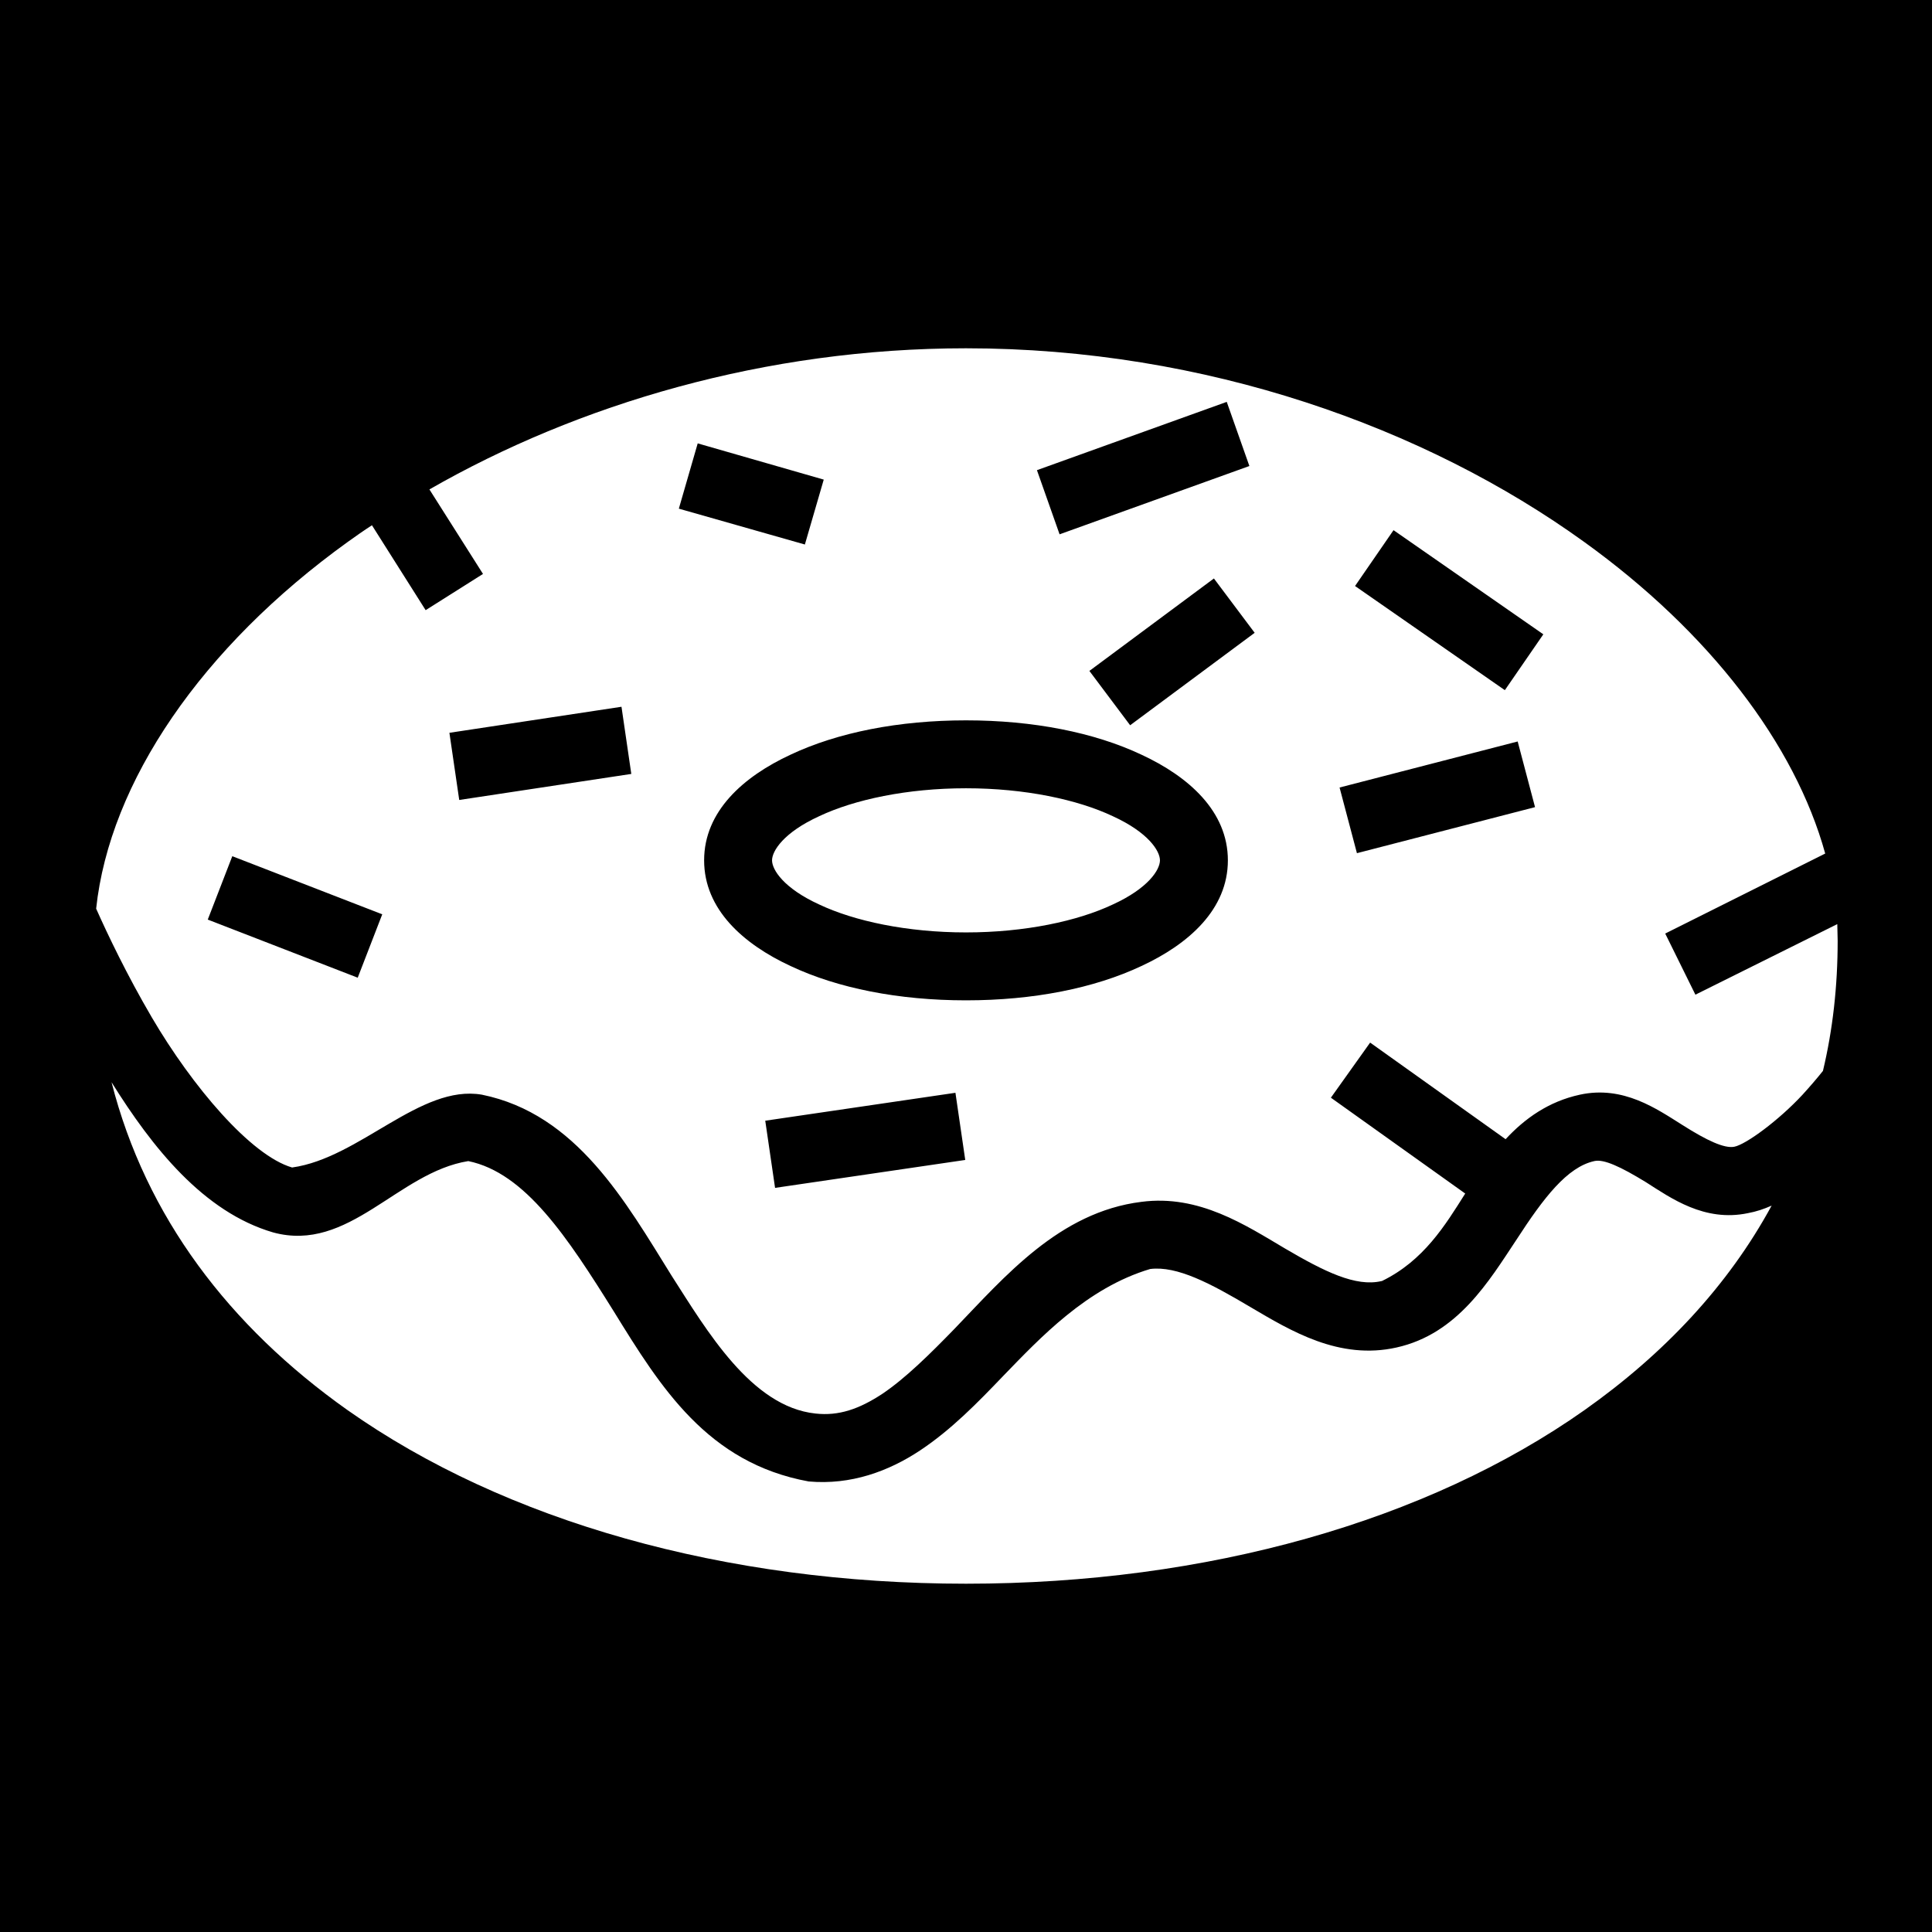 <svg xmlns="http://www.w3.org/2000/svg" viewBox="0 0 512 512" height="192" width="192"><path d="M0 0h512v512H0z"/><path fill="#fff" d="M256 92.3c-53.2 0-102.8 14.8-142.2 37.4l14.2 22.4-15.2 9.6-14.23-22.5c-2.17 1.4-4.3 2.9-6.39 4.4-38.75 27.9-63.12 63.7-66.7 97.2 2.98 6.7 8.12 17.5 14.74 28.8 10.73 18.3 26.22 36.6 37.19 39.8 17.92-2.5 33.99-22.1 50.29-19.3 25.1 5.1 38.1 28.4 50.3 48 9.3 14.5 21.1 34.7 38.1 36.5 6.2.7 11.6-1.2 17.7-5.2 6.1-4.1 12.5-10.4 19.2-17.3 13.2-13.7 27.7-30.9 49.5-33.6 15.3-2 27.6 6.2 38.1 12.4 10.4 6.1 18.7 10.2 25.5 8.6h.1c11.1-5.4 16.8-14.8 22.1-23.2l-35.6-25.4 10.4-14.6 35.9 25.6c5.1-5.5 11.4-10 19.7-11.8 11.5-2.5 20.4 3.8 27.1 8 6.6 4.2 11.2 6.3 13.8 5.8 3.1-.6 11.8-7 18.1-13.8 2-2.2 3.9-4.4 5.4-6.3 2.6-10.9 3.9-22.4 3.9-34.5 0-1.5-.1-3-.1-4.4l-37.6 18.7-8-16.2 42.4-21.2c-8-29-30.7-58.7-63.9-82.6-42-30.3-100.3-51.3-163.8-51.3zm69.1 14.2l6 17-50.3 18.1-6-17zm-140.2 11l33.4 9.6-5 17.2-33.4-9.5zm184.4 23l39.7 27.6-10.2 14.8-39.7-27.6zm-47.6 12.8l10.8 14.4-33 24.5-10.8-14.4zm-157 34l2.6 17.8-45.6 6.9-2.6-17.8zm91.3 3.6c17.8 0 34 3.2 46.5 9.1 12.5 5.8 22.9 15 22.9 28s-10.4 22.2-22.9 28c-12.5 5.9-28.7 9.1-46.5 9.1s-34-3.2-46.5-9.1c-12.5-5.8-22.9-15-22.9-28s10.4-22.2 22.9-28c12.5-5.9 28.7-9.1 46.5-9.1zm146.2 5.6l4.6 17.4-47.2 12.2-4.6-17.4zM256 208.9c-15.6 0-29.6 3-38.9 7.4-9.4 4.3-12.5 9.2-12.5 11.7s3.1 7.4 12.5 11.7c9.3 4.4 23.3 7.4 38.9 7.4 15.6 0 29.6-3 38.9-7.4 9.4-4.3 12.5-9.2 12.5-11.7s-3.1-7.4-12.5-11.7c-9.3-4.4-23.3-7.4-38.9-7.4zm-194.44 18l39.74 15.4-6.5 16.8-39.74-15.4zm-32 59.9c9.06 35.6 31.19 64.7 62.55 86.9 41.69 29.4 99.99 46 163.89 46 63.9 0 122.2-16.6 163.9-46 21.1-14.9 38.1-33 49.6-54.2-2 .9-4.1 1.6-6.3 2-11.5 2.4-20.4-4-27-8.2-6.7-4.1-11.2-6.2-13.7-5.6-7.2 1.6-13.4 9.7-20.6 20.8-7.3 11-15.6 25-31.8 28.6-15.2 3.4-28-4.4-38.7-10.7-10.6-6.3-19.5-11-26.6-10.1-16.8 5-29.2 18.3-38.9 28.3-6.8 7.1-13.8 14.3-22.1 19.8s-18.3 9.2-29.5 8.2c-26.8-4.9-39.2-24.9-51.6-45-12.3-19.7-23.5-36.8-38.6-39.9-18.7 3-31.62 24.4-51.74 18.9-18.43-5.4-32.01-22.5-42.8-39.8zm223.64 2.8l2.6 17.8-50.4 7.4-2.6-17.8z"/></svg>